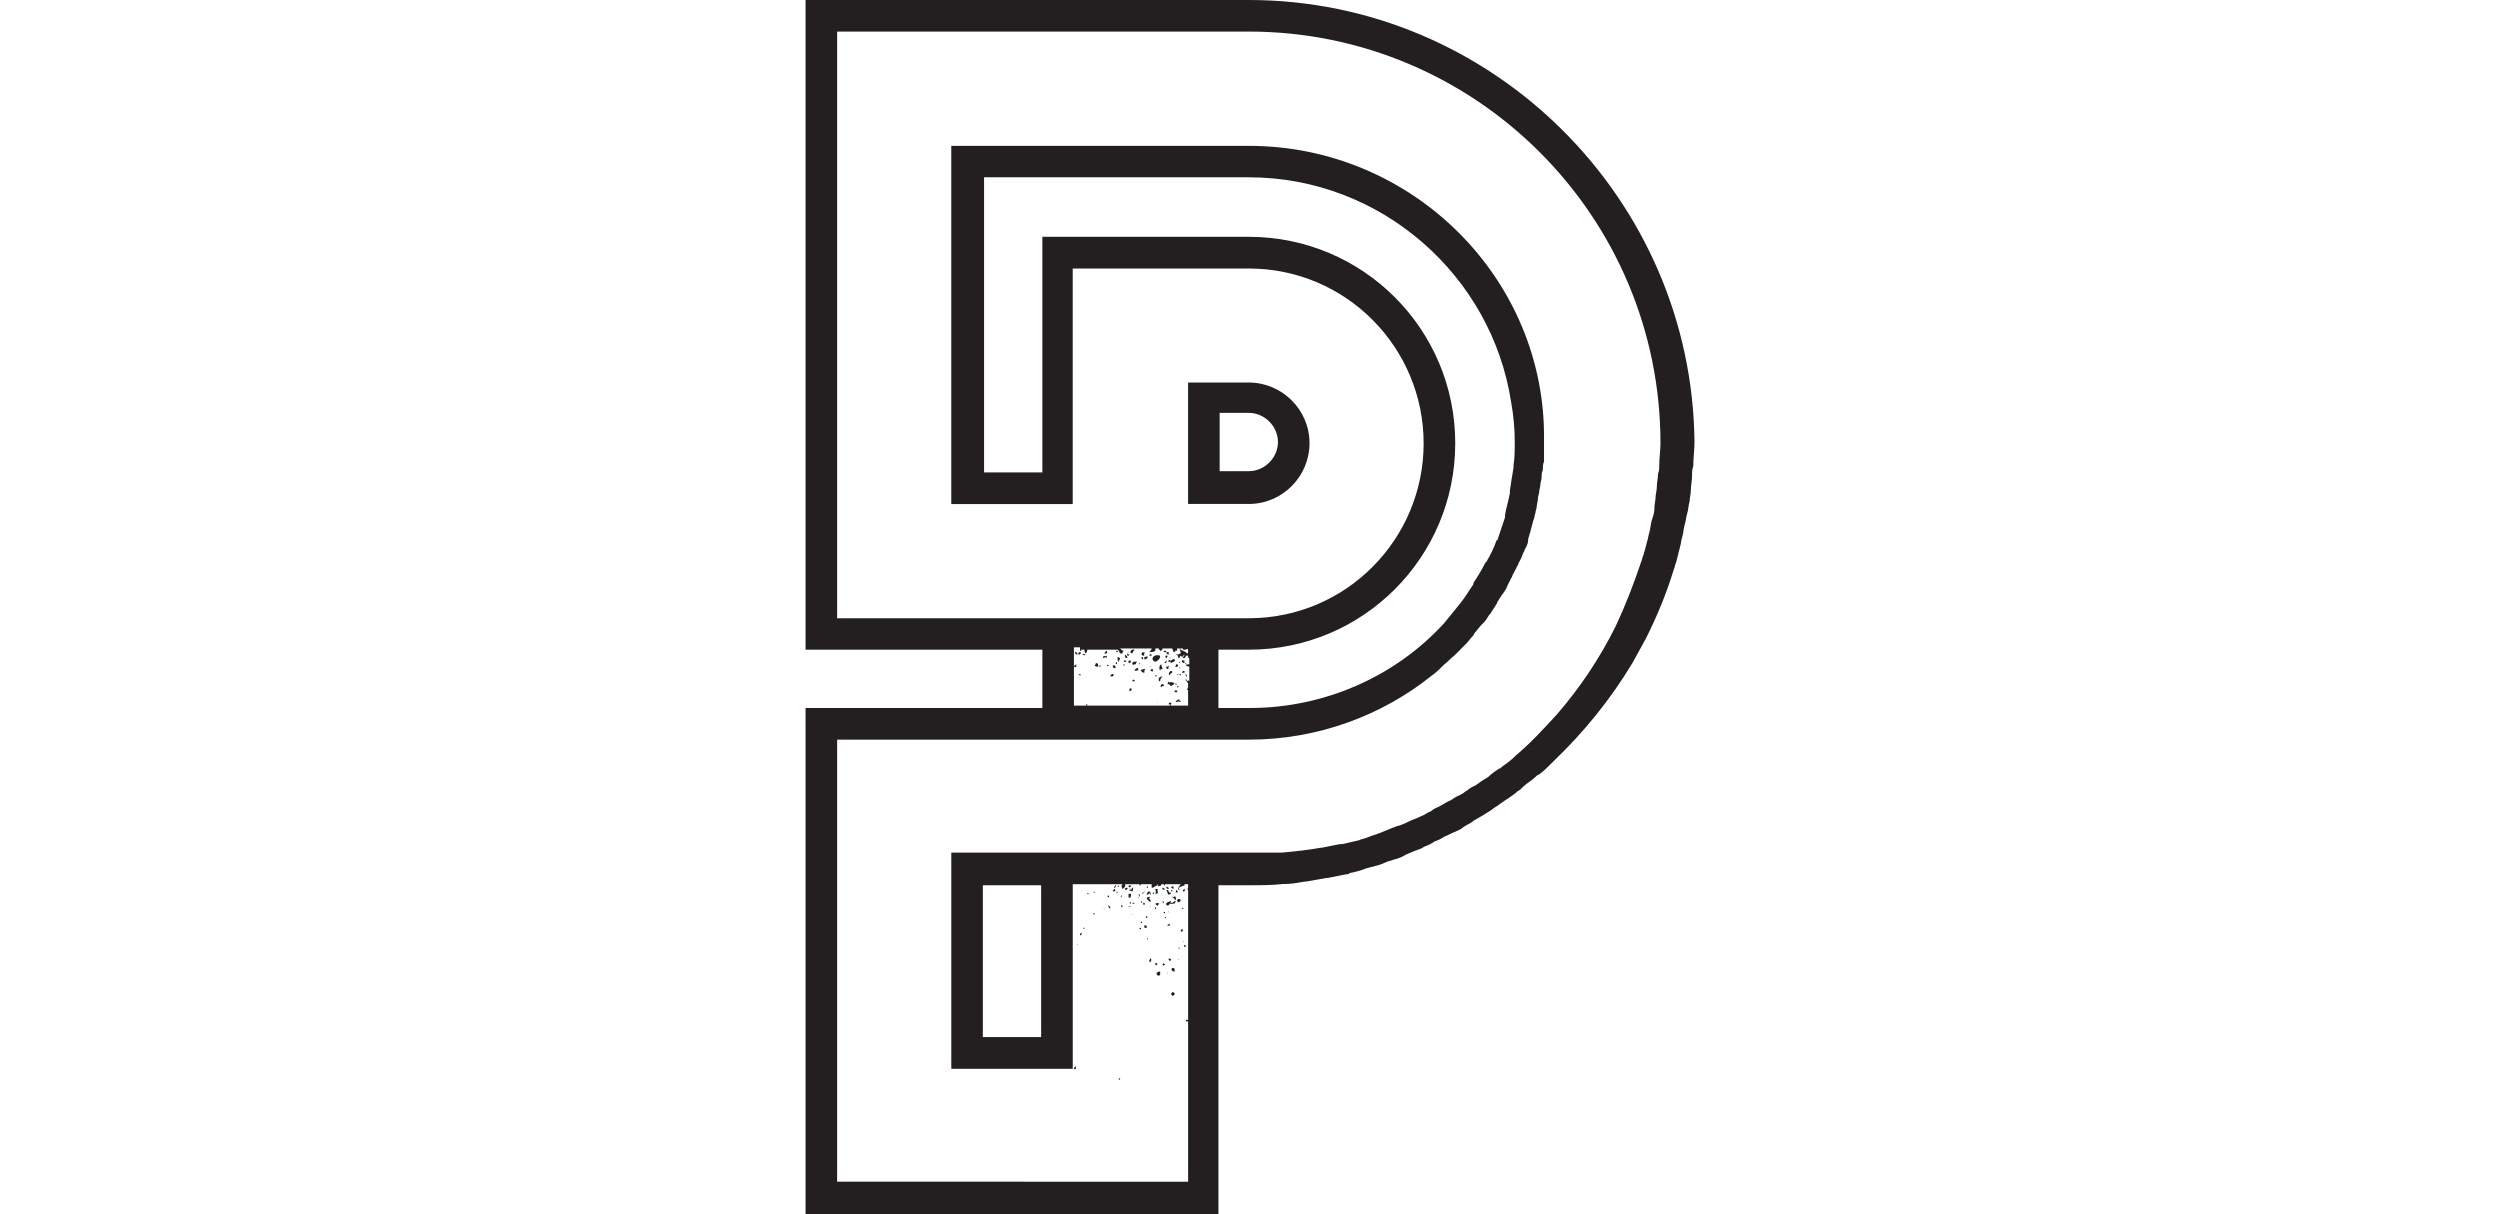 <?xml version="1.0" encoding="utf-8"?>
<!-- Generator: Adobe Illustrator 16.0.0, SVG Export Plug-In . SVG Version: 6.00 Build 0)  -->
<!DOCTYPE svg PUBLIC "-//W3C//DTD SVG 1.1//EN" "http://www.w3.org/Graphics/SVG/1.1/DTD/svg11.dtd">
<svg version="1.1" id="Layer_1" xmlns="http://www.w3.org/2000/svg" xmlns:xlink="http://www.w3.org/1999/xlink" x="0px" y="0px"
	 width="100%" height="1em" viewBox="384.33 377.5 32.939 45" enable-background="new 384.33 377.5 32.939 45"
	 xml:space="preserve">
<g id="Layer_1_1_">
	<g>
		<path fill="#231F20" d="M403.005,393.925c0-1.26-1.035-2.25-2.25-2.25h-2.25v4.5h2.25
			C402.015,396.175,403.005,395.14,403.005,393.925z M399.675,392.8h1.08c0.585,0,1.08,0.495,1.08,1.08s-0.495,1.08-1.08,1.08h-1.08
			V392.8z"/>
		<path fill="#231F20" d="M400.755,377.5H384.33v24.075h8.775v2.16h-8.775v6.524v12.24h15.3v-12.195h1.125
			c0.45,0,0.854,0,1.26-0.045l0,0h0.045l0,0c0.271,0,0.495-0.045,0.766-0.09c0,0,0,0,0.045,0c0.27-0.045,0.495-0.09,0.765-0.135
			h0.045c0.226-0.045,0.45-0.09,0.675-0.135c0.045,0,0.09,0,0.136-0.045c0.225-0.046,0.404-0.091,0.63-0.181
			c0.045,0,0.135-0.045,0.18-0.045c0.18-0.045,0.36-0.09,0.54-0.18c0.09-0.045,0.18-0.045,0.27-0.09
			c0.181-0.045,0.315-0.091,0.45-0.181c0.09-0.045,0.226-0.09,0.315-0.135c0.135-0.045,0.27-0.09,0.405-0.18
			c0.135-0.045,0.225-0.09,0.359-0.181c0.135-0.045,0.226-0.09,0.36-0.18c0.135-0.045,0.27-0.135,0.405-0.18
			c0.09-0.045,0.225-0.09,0.314-0.181c0.135-0.09,0.271-0.135,0.36-0.225c0.09-0.045,0.225-0.135,0.314-0.18
			c0.136-0.09,0.226-0.135,0.36-0.226c0.09-0.09,0.225-0.135,0.314-0.225c0.091-0.045,0.181-0.135,0.271-0.18
			c0.135-0.091,0.27-0.181,0.36-0.271c0.09-0.045,0.135-0.09,0.225-0.18c0.135-0.135,0.315-0.226,0.45-0.36
			c0.045-0.045,0.09-0.09,0.135-0.09c0.18-0.135,0.315-0.27,0.495-0.45l0.045-0.045c1.125-1.08,2.115-2.295,2.925-3.645l0,0
			c0.181-0.315,0.315-0.585,0.495-0.9l0,0l0,0c0.405-0.81,0.765-1.665,1.035-2.565c0.045-0.09,0.045-0.18,0.09-0.27
			c0.045-0.18,0.09-0.36,0.135-0.54c0.045-0.135,0.045-0.27,0.09-0.405c0.046-0.135,0.046-0.315,0.091-0.45
			c0.045-0.135,0.045-0.27,0.09-0.405c0.045-0.135,0.045-0.315,0.09-0.45c0-0.135,0.045-0.27,0.045-0.405
			c0-0.18,0.045-0.36,0.045-0.54c0-0.135,0-0.225,0.045-0.36c0-0.315,0.045-0.585,0.045-0.9
			C417.18,384.88,409.8,377.5,400.755,377.5z M415.965,394.735c0,0.09,0,0.225-0.045,0.315c0,0.18-0.045,0.315-0.045,0.495
			c0,0.135-0.045,0.27-0.045,0.36c0,0.135-0.045,0.27-0.045,0.45c0,0.135-0.045,0.27-0.091,0.405c-0.045,0.135-0.045,0.27-0.09,0.45
			c-0.045,0.135-0.045,0.225-0.09,0.36c-0.045,0.18-0.09,0.36-0.135,0.495c-0.045,0.09-0.045,0.18-0.09,0.27
			c-0.271,0.81-0.585,1.62-0.945,2.385c-0.585,1.17-1.305,2.25-2.16,3.24c-0.495,0.54-0.989,1.08-1.529,1.53l-0.046,0.045
			c-0.135,0.135-0.314,0.27-0.449,0.359c-0.045,0.046-0.09,0.091-0.136,0.091c-0.135,0.09-0.27,0.18-0.404,0.314
			c-0.09,0.045-0.136,0.09-0.226,0.135c-0.135,0.091-0.225,0.181-0.359,0.226c-0.091,0.045-0.181,0.135-0.271,0.18
			c-0.09,0.09-0.225,0.135-0.314,0.18c-0.091,0.046-0.181,0.136-0.315,0.181c-0.09,0.045-0.225,0.135-0.314,0.18
			c-0.091,0.045-0.226,0.09-0.315,0.18c-0.135,0.046-0.225,0.136-0.36,0.181c-0.09,0.045-0.18,0.09-0.314,0.135
			s-0.271,0.135-0.405,0.18c-0.09,0.045-0.18,0.045-0.27,0.09c-0.136,0.046-0.315,0.136-0.45,0.181
			c-0.09,0.045-0.136,0.045-0.226,0.09c-0.18,0.045-0.359,0.135-0.54,0.18c-0.045,0-0.09,0.045-0.135,0.045
			c-0.18,0.045-0.405,0.091-0.585,0.136c-0.045,0-0.045,0-0.09,0c-0.225,0.045-0.45,0.09-0.675,0.135c0,0,0,0-0.045,0
			c-0.495,0.09-0.945,0.135-1.44,0.18h-12.24v1.17v1.665v5.175h4.5v-6.84h0.99l0,0c0.045,0,0.045,0,0.09,0l0,0h0.765
			c-0.045,0.045-0.045,0.09,0,0.181c0.045-0.046,0.135-0.091,0.09-0.181h0.45h0.045h0.045c0,0,0,0,0,0.045h0.045c0,0,0,0,0-0.045
			h0.405c0,0.045,0,0.09,0,0.135c0.09,0,0.135-0.09,0.225-0.09c0,0,0-0.045-0.045-0.045h0.045c0,0.045,0.045,0.09,0.045,0.09
			c0-0.045,0.09,0,0.09-0.09c-0.045,0-0.045,0-0.045,0h0.135c0,0,0,0.045,0.045,0.045v-0.045h0.135c0,0,0,0,0.045,0l0,0h0.405
			c-0.09,0.09-0.135,0.226-0.045,0.226c-0.09-0.136,0.09-0.136,0.18-0.181v-0.045h0.135l0,0l0,0l0,0v0.135l0,0
			c-0.045,0.046,0,0.091,0,0.091v4.814c-0.045-0.045-0.09,0-0.09,0.045c0.045,0,0.045,0,0.09,0v5.94H385.5v-9.36v-1.665v-1.17
			v-1.935v-2.25h8.73h4.23h2.295c2.564,0,4.95-0.9,6.795-2.386l0,0c0.135-0.09,0.27-0.225,0.405-0.359l0.045-0.045
			c0.135-0.09,0.225-0.226,0.359-0.315l0.046-0.045c0.135-0.135,0.225-0.225,0.359-0.36l0.045-0.045l0,0
			c0.09-0.09,0.181-0.225,0.271-0.314c0-0.045,0.045-0.045,0.045-0.09c0.09-0.09,0.18-0.226,0.27-0.315
			c0.045-0.045,0.045-0.045,0.09-0.09c0.091-0.09,0.136-0.225,0.226-0.315c0.045-0.045,0.045-0.09,0.09-0.135
			c0.045-0.09,0.135-0.18,0.18-0.315c0.045-0.045,0.045-0.09,0.09-0.135c0.046-0.09,0.136-0.18,0.181-0.27
			c0.045-0.045,0.045-0.09,0.09-0.18s0.09-0.18,0.135-0.27c0.045-0.045,0.045-0.135,0.09-0.18c0.045-0.09,0.091-0.18,0.136-0.27
			c0.045-0.045,0.045-0.135,0.09-0.18c0.045-0.09,0.09-0.18,0.135-0.315c0.045-0.045,0.045-0.135,0.09-0.18
			c0.045-0.09,0.09-0.18,0.09-0.315c0-0.045,0.045-0.135,0.045-0.18c0.045-0.09,0.045-0.18,0.091-0.315
			c0-0.045,0.045-0.135,0.045-0.18c0.045-0.09,0.045-0.18,0.09-0.315c0-0.09,0.045-0.135,0.045-0.225c0-0.09,0.045-0.18,0.045-0.315
			c0-0.09,0.045-0.135,0.045-0.225c0-0.09,0.045-0.18,0.045-0.27s0.045-0.18,0.045-0.27s0-0.18,0.045-0.27
			c0-0.09,0-0.225,0.045-0.315c0-0.09,0-0.135,0-0.225c0-0.18,0-0.36,0-0.54c0.091-5.985-4.859-10.935-10.935-10.935H389.73v13.275
			h4.5v-8.73h6.525c3.6,0,6.479,2.925,6.479,6.48c0,3.555-2.88,6.48-6.479,6.48h-2.25h-4.23H385.5V378.67h15.255
			c8.415,0,15.255,6.84,15.255,15.255C416.01,394.195,415.965,394.465,415.965,394.735z M393.06,410.305v5.625h-2.16v-5.625H393.06z
			 M394.545,401.62v-0.045h0.135c-0.045,0,0,0.135,0.045,0.135c0-0.045,0.045-0.045,0.045-0.135h0.585h0.045h0.495
			c0.09,0.045,0.045,0.18,0.18,0.135c0-0.045,0-0.045,0.045-0.09c-0.045,0-0.09-0.045-0.135-0.09h1.17
			c0,0.045-0.045,0.09-0.09,0.135c0.09,0,0.135,0,0.225-0.045c0-0.045,0-0.045,0-0.09h0.135v0.045c0,0,0.045,0,0.045,0.045
			c0.045,0,0.09-0.045,0.09-0.09h0.36c0,0.045,0.045,0.09,0.045,0.135c0.09,0,0.045-0.09,0.135-0.045c0-0.045,0-0.045,0-0.09h0.135
			c-0.09,0,0,0.09,0,0.18c-0.045,0-0.045,0.045-0.135,0.045c0,0,0-0.045-0.045,0c0.045,0,0.09,0.045,0.09,0.135
			c0.09,0,0.045-0.18,0.135-0.045c0.045,0,0.045-0.09,0.09-0.09c0,0.09-0.09,0.09-0.045,0.135c0.135,0,0.045-0.135,0.18-0.09
			c0,0.045,0,0.09,0.045,0.09l0,0v0.226c-0.045,0-0.135,0-0.135,0.045c0.045,0,0.09,0.045,0.135,0.045v0.54c0,0,0,0-0.045-0.045
			c0,0,0,0.045-0.045,0.045v0.045c0.045,0,0.045,0,0.045,0v0.18l0,0c0,0.045-0.045,0.045-0.045,0.09h0.045v0.585h-4.23v-2.159h0.225
			v0.045C394.5,401.62,394.5,401.62,394.545,401.62z M398.325,401.575h0.09l0,0c0.09-0.045,0.09-0.045,0.09,0.09l0,0v0.045
			c0,0,0,0-0.045,0c-0.045-0.09-0.225-0.09-0.27-0.18h0.09c0.045,0,0.09,0.09,0.09,0.045
			C398.325,401.62,398.325,401.575,398.325,401.575z M399.63,403.735v-2.16h1.125c4.229,0,7.65-3.42,7.65-7.65
			s-3.421-7.65-7.65-7.65h-7.65v8.73h-2.16V384.07h9.81c4.905,0,9,3.645,9.72,8.325c0.09,0.495,0.135,0.99,0.135,1.485
			c0,0.315,0,0.585-0.045,0.855c0,0.045,0,0.045,0,0.09c-0.045,0.27-0.09,0.54-0.135,0.855c0,0.045,0,0.045,0,0.09
			c-0.045,0.27-0.135,0.54-0.18,0.81c0,0.045,0,0.045,0,0.09c-0.09,0.27-0.181,0.54-0.271,0.81c0,0,0,0.045-0.045,0.045
			c-0.09,0.27-0.225,0.54-0.359,0.765c0,0,0,0.045-0.045,0.045c-0.136,0.27-0.271,0.495-0.45,0.765c0,0,0,0,0,0.045
			c-0.181,0.27-0.315,0.495-0.495,0.72l0,0c-0.18,0.225-0.405,0.495-0.585,0.72c-1.845,2.025-4.5,3.15-7.2,3.15H399.63
			L399.63,403.735z"/>
		<path fill="#231F20" d="M394.275,402.205C394.275,402.205,394.32,402.25,394.275,402.205c0.09,0.045,0.09,0,0.09-0.09
			C394.32,402.16,394.275,402.16,394.275,402.205z"/>
		<path fill="#231F20" d="M394.32,401.71L394.32,401.71c0.045,0.045,0.045,0.045,0.09,0.045
			C394.41,401.665,394.275,401.62,394.32,401.71z"/>
		<path fill="#231F20" d="M394.455,402.52c0.045,0,0.045,0,0.09,0C394.545,402.475,394.41,402.475,394.455,402.52z"/>
		<path fill="#231F20" d="M394.455,401.755c0.09,0,0.09-0.09,0.045-0.09S394.41,401.71,394.455,401.755z"/>
		<path fill="#231F20" d="M394.77,403.6h-0.045v0.045h0.045V403.6z"/>
		<path fill="#231F20" d="M395.085,402.07c0,0.045,0,0.045-0.045,0.09c0.045,0.045,0.09,0.045,0.135,0.045
			C395.175,402.115,395.175,402.07,395.085,402.07z"/>
		<path fill="#231F20" d="M395.265,402.16h-0.045v0.045h0.045C395.265,402.16,395.265,402.16,395.265,402.16z"/>
		<path fill="#231F20" d="M395.49,401.89c0-0.045,0-0.09,0-0.09c-0.09,0.045-0.135-0.045-0.135,0.09
			C395.445,401.845,395.445,401.845,395.49,401.89z"/>
		<path fill="#231F20" d="M395.49,401.62c-0.045,0-0.045,0.045-0.09,0.09C395.49,401.755,395.535,401.665,395.49,401.62z"/>
		<path fill="#231F20" d="M395.49,402.16C395.58,402.25,395.58,402.07,395.49,402.16L395.49,402.16z"/>
		<path fill="#231F20" d="M395.715,402.475c-0.045,0-0.09,0.045-0.09,0.091c0.045,0,0.09,0,0.09,0
			C395.76,402.52,395.76,402.475,395.715,402.475z"/>
		<path fill="#231F20" d="M395.805,402.16c-0.045,0-0.045,0-0.09,0c0,0.045,0,0.09,0.045,0.09
			C395.85,402.295,395.805,402.205,395.805,402.16z"/>
		<path fill="#231F20" d="M395.85,401.665h0.045C395.94,401.62,395.805,401.575,395.85,401.665
			C395.805,401.62,395.85,401.665,395.85,401.665z"/>
		<path fill="#231F20" d="M395.85,402.025C395.76,402.16,395.94,402.115,395.85,402.025L395.85,402.025z"/>
		<path fill="#231F20" d="M395.895,401.98c0.045,0,0.045,0,0.09-0.046c0-0.045-0.045-0.09-0.09-0.09
			C395.895,401.89,395.895,401.935,395.895,401.98z"/>
		<path fill="#231F20" d="M395.94,402.025c0-0.045,0.045-0.045,0-0.045S395.895,402.025,395.94,402.025z"/>
		<path fill="#231F20" d="M396.075,402.16c0.045,0,0.09,0,0.09-0.045C396.165,402.115,396.12,402.115,396.075,402.16z"/>
		<path fill="#231F20" d="M396.21,401.98c-0.045,0-0.045,0-0.045-0.046c0,0.046-0.045,0.046-0.045,0.091c0.045,0,0.045,0,0.09,0
			V401.98z"/>
		<path fill="#231F20" d="M396.255,401.89c0-0.09-0.045-0.09-0.09-0.135C396.165,401.845,396.165,401.89,396.255,401.89z"/>
		<path fill="#231F20" d="M396.3,401.8c0-0.045,0.045-0.045,0.045-0.045c-0.045-0.045-0.045,0.045-0.09-0.045
			c0,0,0.045,0,0.045-0.045C396.21,401.71,396.255,401.845,396.3,401.8z"/>
		<path fill="#231F20" d="M396.3,402.07c0.045,0,0.09,0,0.09-0.09c-0.045,0-0.045,0-0.09,0
			C396.3,402.025,396.3,402.025,396.3,402.07z"/>
		<path fill="#231F20" d="M396.345,403.015c0,0-0.045,0.091,0,0.091C396.435,403.105,396.435,402.97,396.345,403.015z"/>
		<path fill="#231F20" d="M396.525,401.575c-0.135-0.045-0.225,0.135-0.09,0.135C396.435,401.71,396.48,401.62,396.525,401.575z"/>
		<path fill="#231F20" d="M396.435,402.745c0.045,0,0.045,0,0.09,0V402.7c-0.045,0-0.045,0-0.045-0.045
			C396.48,402.7,396.435,402.7,396.435,402.745z"/>
		<path fill="#231F20" d="M396.435,402.115c0.045,0,0.045,0.045,0.045,0.045c0-0.045,0.045-0.045,0.09-0.045
			c0-0.045,0-0.045,0.045-0.09C396.57,402.025,396.435,401.98,396.435,402.115z"/>
		<path fill="#231F20" d="M396.525,402.34c0.045,0.045,0.045,0,0.135,0c0-0.045,0-0.09-0.045-0.09
			C396.57,402.295,396.525,402.295,396.525,402.34z"/>
		<path fill="#231F20" d="M396.705,402.115C396.795,402.07,396.615,402.07,396.705,402.115L396.705,402.115z"/>
		<path fill="#231F20" d="M396.885,402.43c0-0.09,0-0.09,0.045-0.135c-0.09,0-0.135,0-0.18,0.045
			C396.795,402.385,396.795,402.43,396.885,402.43z"/>
		<path fill="#231F20" d="M396.84,401.935c0-0.045,0-0.09-0.045-0.09C396.75,401.89,396.795,401.935,396.84,401.935z"/>
		<path fill="#231F20" d="M396.885,401.935c0.09,0,0.09-0.045,0.135-0.09c-0.045-0.045-0.045,0-0.135,0
			C396.885,401.89,396.885,401.935,396.885,401.935z"/>
		<path fill="#231F20" d="M397.11,402.205C397.2,402.25,397.02,402.115,397.11,402.205L397.11,402.205z"/>
		<path fill="#231F20" d="M397.155,401.755c-0.045,0-0.045,0-0.045-0.045c0,0.045-0.045,0.045-0.045,0.09c0.045,0,0.045,0,0.09,0
			C397.155,401.8,397.155,401.8,397.155,401.755z"/>
		<path fill="#231F20" d="M397.2,402.385c0-0.045,0-0.045,0-0.09c-0.045,0-0.09,0-0.09,0.045
			C397.155,402.385,397.2,402.385,397.2,402.385z"/>
		<path fill="#231F20" d="M397.29,402.025c0.09-0.045,0.18-0.091,0.18-0.226C397.245,401.71,397.065,401.935,397.29,402.025z"/>
		<path fill="#231F20" d="M397.29,402.565h0.045v-0.046h-0.045C397.29,402.565,397.29,402.565,397.29,402.565z"/>
		<path fill="#231F20" d="M397.425,402.61c0,0.045-0.045,0.135,0.045,0.135c0-0.09,0.045-0.135,0.09-0.18
			C397.47,402.565,397.47,402.61,397.425,402.61z"/>
		<path fill="#231F20" d="M397.47,402.34c0-0.045,0.045-0.045,0.09-0.045c0-0.045-0.045-0.09-0.045-0.18
			C397.425,402.16,397.425,402.295,397.47,402.34z"/>
		<path fill="#231F20" d="M397.515,402.97c0-0.045,0.045-0.045,0.09-0.045v-0.045C397.56,402.79,397.425,402.925,397.515,402.97z"/>
		<path fill="#231F20" d="M397.695,401.62c-0.045,0-0.09,0-0.09,0v0.045c0.045,0,0.09,0,0.09,0V401.62z"/>
		<path fill="#231F20" d="M397.695,401.89C397.695,401.845,397.695,401.845,397.695,401.89c0.045-0.045,0.045-0.045,0.045-0.09
			C397.65,401.755,397.65,401.89,397.695,401.89z"/>
		<path fill="#231F20" d="M397.83,402.79c-0.045-0.045-0.045-0.045-0.09,0.045c0.045,0,0.045,0.045,0.09,0.045
			C397.83,402.835,397.83,402.79,397.83,402.79z"/>
		<path fill="#231F20" d="M397.785,402.025c0.045,0,0.045,0,0.09,0C397.875,401.935,397.74,401.935,397.785,402.025z"/>
		<path fill="#231F20" d="M397.785,403.6c0.09,0,0.045,0.045,0.09,0C397.92,403.51,397.785,403.51,397.785,403.6z"/>
		<path fill="#231F20" d="M397.83,402.52c0-0.09,0.09-0.045,0.09-0.135C397.83,402.295,397.74,402.52,397.83,402.52z"/>
		<path fill="#231F20" d="M397.83,401.89C397.92,401.935,397.785,401.8,397.83,401.89L397.83,401.89z"/>
		<path fill="#231F20" d="M397.83,403.69h0.045v-0.046h-0.045V403.69z"/>
		<path fill="#231F20" d="M397.83,402.79c0,0.045,0,0.135,0.045,0.135c0.045-0.045,0.18-0.09,0.09-0.135
			C397.965,402.835,397.92,402.745,397.83,402.79z"/>
		<path fill="#231F20" d="M398.01,401.935c-0.135-0.045-0.18,0.136-0.135,0.136C397.92,402.025,398.055,402.025,398.01,401.935z"/>
		<path fill="#231F20" d="M398.1,403.15c0.045-0.091-0.135-0.091-0.09,0C398.055,403.15,398.055,403.15,398.1,403.15z"/>
		<path fill="#231F20" d="M398.055,403.51c0.045,0,0.135,0,0.135-0.09c-0.045,0-0.09,0-0.09,0.045
			C398.19,403.42,398.01,403.465,398.055,403.51z"/>
		<path fill="#231F20" d="M398.055,402.88C398.145,402.835,397.965,402.79,398.055,402.88L398.055,402.88z"/>
		<path fill="#231F20" d="M398.055,402.115c0,0.045,0,0.09-0.045,0.09C398.145,402.25,398.19,402.115,398.055,402.115z"/>
		<path fill="#231F20" d="M398.1,402.925v0.045h0.045v-0.045H398.1z"/>
		<path fill="#231F20" d="M398.1,402.52C398.235,402.475,398.055,402.475,398.1,402.52L398.1,402.52z"/>
		<path fill="#231F20" d="M398.235,403.465c-0.045,0-0.045,0-0.09,0.045C398.235,403.51,398.235,403.51,398.235,403.465z"/>
		<path fill="#231F20" d="M398.19,402.25C398.28,402.295,398.145,402.16,398.19,402.25L398.19,402.25z"/>
		<path fill="#231F20" d="M398.19,402.07C398.28,402.025,398.1,402.025,398.19,402.07L398.19,402.07z"/>
		<path fill="#231F20" d="M398.19,402.52h0.045v-0.045h-0.045C398.19,402.475,398.19,402.475,398.19,402.52z"/>
		<path fill="#231F20" d="M398.37,402.07c0-0.045,0-0.045,0-0.09c-0.045,0-0.135-0.046-0.09,0.045
			C398.325,402.07,398.325,402.07,398.37,402.07z"/>
		<path fill="#231F20" d="M398.28,402.43c0.045,0,0.045,0,0.09,0C398.415,402.34,398.28,402.34,398.28,402.43z"/>
		<path fill="#231F20" d="M398.415,402.115C398.505,402.07,398.325,402.07,398.415,402.115L398.415,402.115z"/>
		<path fill="#231F20" d="M398.46,402.565c0-0.046,0-0.046-0.045-0.091C398.415,402.52,398.415,402.565,398.46,402.565z"/>
		<path fill="#231F20" d="M398.46,402.745c0-0.045,0-0.045-0.045-0.09C398.415,402.7,398.415,402.745,398.46,402.745z"/>
		<path fill="#231F20" d="M394.59,401.755C394.815,401.845,394.635,401.665,394.59,401.755L394.59,401.755z"/>
		<path fill="#231F20" d="M396.885,401.8c-0.045-0.045,0.045-0.135,0-0.135c0,0.045-0.09-0.045-0.09,0.045
			C396.75,401.755,396.795,401.8,396.885,401.8z"/>
		<path fill="#231F20" d="M397.38,403.51L397.38,403.51C397.335,403.6,397.38,403.555,397.38,403.51z"/>
		<path fill="#231F20" d="M397.695,401.98c0,0.045-0.09,0.045-0.045,0.09S397.74,401.935,397.695,401.98z"/>
		<path fill="#231F20" d="M397.785,402.16c0,0.045-0.045,0.045-0.09,0.045c0,0.045,0,0.09,0.09,0.09
			C397.74,402.25,397.83,402.16,397.785,402.16z"/>
		<path fill="#231F20" d="M397.83,401.755c-0.045,0-0.045-0.045-0.045-0.09c-0.045,0-0.09,0-0.09,0.045c0,0,0.045,0,0.045,0.045
			C397.785,401.71,397.83,401.8,397.83,401.755z"/>
		<path fill="#231F20" d="M395.85,410.305h-0.045c0,0.045-0.045,0.045-0.045,0.09h0.045
			C395.805,410.35,395.85,410.305,395.85,410.305z"/>
		<path fill="#231F20" d="M396.39,410.305c-0.045,0-0.09,0-0.09,0.045S396.39,410.395,396.39,410.305z"/>
		<path fill="#231F20" d="M397.965,410.44c0-0.046,0-0.046,0-0.091c-0.045,0-0.09,0-0.09,0.045
			C397.92,410.395,397.92,410.44,397.965,410.44z"/>
		<path fill="#231F20" d="M397.02,410.35h-0.045v0.045h0.045V410.35z"/>
		<path fill="#231F20" d="M397.785,410.44c0-0.091-0.045-0.046-0.09-0.091C397.695,410.44,397.74,410.44,397.785,410.44z"/>
		<path fill="#231F20" d="M395.94,410.35c0-0.045-0.045-0.045-0.045,0C395.895,410.35,395.94,410.395,395.94,410.35z"/>
		<path fill="#231F20" d="M398.37,410.44c0,0.045-0.09,0-0.045,0.09C398.37,410.575,398.415,410.44,398.37,410.44z"/>
		<path fill="#231F20" d="M397.65,410.44c-0.045,0-0.045-0.046-0.09-0.046C397.515,410.485,397.65,410.485,397.65,410.44z"/>
		<path fill="#231F20" d="M396.255,410.395c0,0-0.09,0-0.09,0.046C396.165,410.53,396.3,410.44,396.255,410.395z"/>
		<path fill="#231F20" d="M396.345,410.44C396.255,410.485,396.435,410.35,396.345,410.44L396.345,410.44z"/>
		<path fill="#231F20" d="M397.38,410.44c-0.045,0-0.045,0-0.09,0c0,0.045,0.045,0.09,0,0.18
			C397.47,410.62,397.335,410.53,397.38,410.44z"/>
		<path fill="#231F20" d="M396.3,410.485c0.045,0,0.09,0.045,0.135,0.045c0.045-0.045,0.045-0.136,0-0.136
			C396.39,410.53,396.345,410.44,396.3,410.485z"/>
		<path fill="#231F20" d="M397.92,410.485h-0.045v0.045h0.045V410.485z"/>
		<path fill="#231F20" d="M398.145,410.53c-0.045,0-0.045-0.045-0.09-0.045c0,0.045,0,0.045,0,0.09h0.045
			C398.1,410.53,398.145,410.53,398.145,410.53z"/>
		<path fill="#231F20" d="M395.76,410.44c0,0.045-0.045,0.045-0.045,0.09c0.045,0,0.09,0,0.09,0
			C395.805,410.485,395.805,410.44,395.76,410.44z"/>
		<path fill="#231F20" d="M397.875,410.575c-0.135,0.045-0.045-0.135-0.18-0.09c0.045,0.045,0.045,0.135,0.09,0.18
			C397.785,410.62,397.875,410.665,397.875,410.575z"/>
		<path fill="#231F20" d="M397.11,410.575c-0.045,0,0-0.045,0-0.045c-0.09,0-0.135,0.045-0.135,0.135
			C397.065,410.62,397.11,410.575,397.11,410.575z"/>
		<path fill="#231F20" d="M396.885,410.53c0,0.045-0.09,0.045-0.09,0.09C396.84,410.62,396.93,410.53,396.885,410.53z"/>
		<path fill="#231F20" d="M397.245,410.575H397.2v0.045h0.045C397.245,410.575,397.245,410.575,397.245,410.575z"/>
		<path fill="#231F20" d="M395.895,410.575c0-0.045-0.045-0.045-0.045,0C395.895,410.575,395.895,410.62,395.895,410.575z"/>
		<path fill="#231F20" d="M395.04,410.575c0-0.045-0.045-0.045-0.045,0C395.04,410.575,395.04,410.62,395.04,410.575z"/>
		<path fill="#231F20" d="M397.11,410.665L397.11,410.665c0.045-0.045,0-0.09-0.045-0.09
			C397.11,410.62,397.11,410.665,397.11,410.665z"/>
		<path fill="#231F20" d="M394.815,410.62c0-0.045-0.045-0.045-0.045,0C394.77,410.62,394.815,410.665,394.815,410.62z"/>
		<path fill="#231F20" d="M396.39,410.62c-0.045,0-0.09,0-0.09,0c0,0.045,0,0.09,0,0.135C396.39,410.8,396.39,410.71,396.39,410.62z
			"/>
		<path fill="#231F20" d="M396.66,410.665C396.75,410.755,396.75,410.575,396.66,410.665L396.66,410.665z"/>
		<path fill="#231F20" d="M396.03,410.665c0,0.045-0.045,0.045,0,0.09C396.03,410.71,396.075,410.71,396.03,410.665z"/>
		<path fill="#231F20" d="M397.11,410.755c-0.045-0.045-0.045,0-0.135,0c0,0.09,0.09,0.135,0.135,0.18
			C397.155,410.8,396.975,410.8,397.11,410.755z"/>
		<path fill="#231F20" d="M395.535,410.665c0,0.045,0,0.045-0.045,0.045c0.045,0,0.045,0.045,0.09,0.045
			C395.58,410.71,395.58,410.71,395.535,410.665z"/>
		<path fill="#231F20" d="M396.615,410.755c0.045,0,0.09,0,0.09-0.045C396.66,410.755,396.615,410.755,396.615,410.755z"/>
		<path fill="#231F20" d="M398.19,410.935c0-0.045,0.045-0.045,0.045-0.09c-0.045-0.045-0.09-0.045-0.135,0
			C398.1,410.935,398.145,410.935,398.19,410.935z"/>
		<path fill="#231F20" d="M397.875,410.89c0,0-0.225,0.045-0.18,0.136C397.785,411.115,397.83,410.98,397.875,410.89z"/>
		<path fill="#231F20" d="M397.56,410.89c0,0.045,0,0.045,0.045,0.091C397.605,410.935,397.605,410.89,397.56,410.89z"/>
		<path fill="#231F20" d="M396.795,410.89C396.705,410.935,396.84,411.025,396.795,410.89L396.795,410.89z"/>
		<path fill="#231F20" d="M397.38,411.07c0-0.045,0.045-0.045,0.045-0.09c-0.045-0.046-0.045,0-0.135,0
			C397.29,411.025,397.335,411.025,397.38,411.07z"/>
		<path fill="#231F20" d="M396.345,410.98h0.045v-0.046h-0.045C396.345,410.935,396.345,410.935,396.345,410.98z"/>
		<path fill="#231F20" d="M396.435,410.98C396.57,411.025,396.525,410.89,396.435,410.98L396.435,410.98z"/>
		<path fill="#231F20" d="M397.11,411.07C397.065,411.25,397.11,410.98,397.11,411.07L397.11,411.07z"/>
		<path fill="#231F20" d="M396.075,411.115v-0.045C396.03,410.98,395.985,411.115,396.075,411.115z"/>
		<path fill="#231F20" d="M396.39,411.07c-0.045,0-0.09,0-0.09,0.045C396.345,411.07,396.345,411.115,396.39,411.07z"/>
		<path fill="#231F20" d="M398.28,411.16C398.37,411.25,398.325,411.07,398.28,411.16L398.28,411.16z"/>
		<path fill="#231F20" d="M395.535,411.07c0.045,0,0,0.09,0.09,0.09C395.625,411.115,395.58,411.025,395.535,411.07z"/>
		<path fill="#231F20" d="M397.29,411.115C397.245,411.25,397.38,411.16,397.29,411.115L397.29,411.115z"/>
		<path fill="#231F20" d="M395.4,411.16C395.4,411.07,395.355,411.295,395.4,411.16L395.4,411.16z"/>
		<path fill="#231F20" d="M397.785,411.295C397.83,411.385,397.785,411.205,397.785,411.295L397.785,411.295z"/>
		<path fill="#231F20" d="M397.65,411.34v-0.045h-0.045v0.045H397.65z"/>
		<path fill="#231F20" d="M394.995,411.385h0.045v-0.045h-0.045C394.995,411.34,394.995,411.34,394.995,411.385z"/>
		<path fill="#231F20" d="M396.39,411.385c0.045,0,0.045,0.045,0.045,0H396.39z"/>
		<path fill="#231F20" d="M396.93,411.475C397.02,411.61,397.02,411.385,396.93,411.475L396.93,411.475z"/>
		<path fill="#231F20" d="M397.65,411.475v0.045c0.045,0,0.045,0,0.045,0.046C397.695,411.52,397.695,411.475,397.65,411.475z"/>
		<path fill="#231F20" d="M396.795,411.655h-0.045v0.045h0.045C396.795,411.7,396.795,411.7,396.795,411.655z"/>
		<path fill="#231F20" d="M397.83,411.745c0,0-0.09,0-0.09,0.045S397.875,411.79,397.83,411.745z"/>
		<path fill="#231F20" d="M396.885,411.79c0,0.045,0,0.045,0,0.09c0.045,0,0.045,0,0.09,0
			C396.975,411.79,396.975,411.79,396.885,411.79z"/>
		<path fill="#231F20" d="M398.28,411.925C398.28,411.925,398.28,411.97,398.28,411.925c-0.045,0.045-0.045,0.045-0.045,0.09
			C398.325,412.06,398.325,411.925,398.28,411.925z"/>
		<path fill="#231F20" d="M396.705,411.88v0.045c0.045,0,0.045,0,0.045,0.045C396.75,411.925,396.795,411.88,396.705,411.88z"/>
		<path fill="#231F20" d="M394.68,411.88h-0.045c0,0.045,0,0.045-0.045,0.045C394.635,411.925,394.68,411.925,394.68,411.88z"/>
		<path fill="#231F20" d="M394.545,412.06C394.545,412.105,394.545,412.105,394.545,412.06c-0.045,0.046-0.045,0.046-0.045,0.091
			C394.545,412.195,394.59,412.06,394.545,412.06z"/>
		<path fill="#231F20" d="M396.975,412.285C397.02,412.375,397.02,412.195,396.975,412.285L396.975,412.285z"/>
		<path fill="#231F20" d="M398.325,412.375C398.28,412.555,398.37,412.285,398.325,412.375L398.325,412.375z"/>
		<path fill="#231F20" d="M398.415,412.6c0-0.045,0-0.09-0.045-0.09C398.37,412.51,398.325,412.6,398.415,412.6z"/>
		<path fill="#231F20" d="M394.41,412.51C394.455,412.6,394.41,412.42,394.41,412.51L394.41,412.51z"/>
		<path fill="#231F20" d="M398.145,412.645c0.045,0,0.045,0.046,0.045,0C398.19,412.6,398.145,412.6,398.145,412.645z"/>
		<path fill="#231F20" d="M397.875,413.05C397.695,412.915,397.83,413.23,397.875,413.05L397.875,413.05z"/>
		<path fill="#231F20" d="M397.065,413.14c0.09,0.045,0.09-0.135,0.045-0.135C397.11,413.05,397.065,413.05,397.065,413.14z"/>
		<path fill="#231F20" d="M398.145,413.05C398.055,413.14,398.235,413.005,398.145,413.05L398.145,413.05z"/>
		<path fill="#231F20" d="M397.56,413.275c0.045,0,0.09,0,0.09-0.045c-0.045,0-0.045-0.046-0.09-0.046
			C397.605,413.185,397.56,413.23,397.56,413.275z"/>
		<path fill="#231F20" d="M397.29,413.185c0,0.046,0,0.091,0.045,0.091c0,0,0-0.045,0.045-0.045
			C397.335,413.185,397.335,413.185,397.29,413.185z"/>
		<path fill="#231F20" d="M397.92,413.365c-0.045,0.045-0.045,0.135,0.09,0.135C398.01,413.41,398.01,413.365,397.92,413.365z"/>
		<path fill="#231F20" d="M397.335,413.545c0,0.09,0.045,0.135,0.135,0.09c0-0.045,0-0.09,0-0.135
			C397.38,413.5,397.38,413.545,397.335,413.545z"/>
		<path fill="#231F20" d="M397.74,413.545C397.74,413.455,397.695,413.725,397.74,413.545L397.74,413.545z"/>
		<path fill="#231F20" d="M397.965,414.265h-0.045c0,0,0,0.045-0.045,0.045v0.046c0,0,0.045,0,0.045,0.045h0.045
			c0,0,0-0.045,0.045-0.045C398.01,414.355,398.01,414.31,397.965,414.265C397.965,414.31,397.965,414.31,397.965,414.265z"/>
		<path fill="#231F20" d="M394.32,417.01c0,0.045-0.045,0.045-0.045,0.09C394.365,417.19,394.365,417.01,394.32,417.01z"/>
		<path fill="#231F20" d="M395.985,417.46h-0.045v0.045h0.045C395.985,417.46,395.985,417.46,395.985,417.46z"/>
		<path fill="#231F20" d="M397.92,410.755c0.09,0,0.045,0.09,0.135,0.09c0-0.045,0-0.135-0.045-0.135
			C397.965,410.8,397.92,410.665,397.92,410.755z"/>
		<path fill="#231F20" d="M398.01,410.89c-0.045,0.045-0.09,0.091-0.18,0.045c-0.045,0.091,0.135,0.046,0.18,0.046
			C398.01,410.935,398.1,410.89,398.01,410.89z"/>
		<path fill="#231F20" d="M396.84,410.98C396.84,410.98,396.885,410.98,396.84,410.98c0,0.045,0,0.045,0.045,0.045
			S396.885,410.89,396.84,410.98z"/>
	</g>
</g>
<g id="Layer_2">
</g>
</svg>